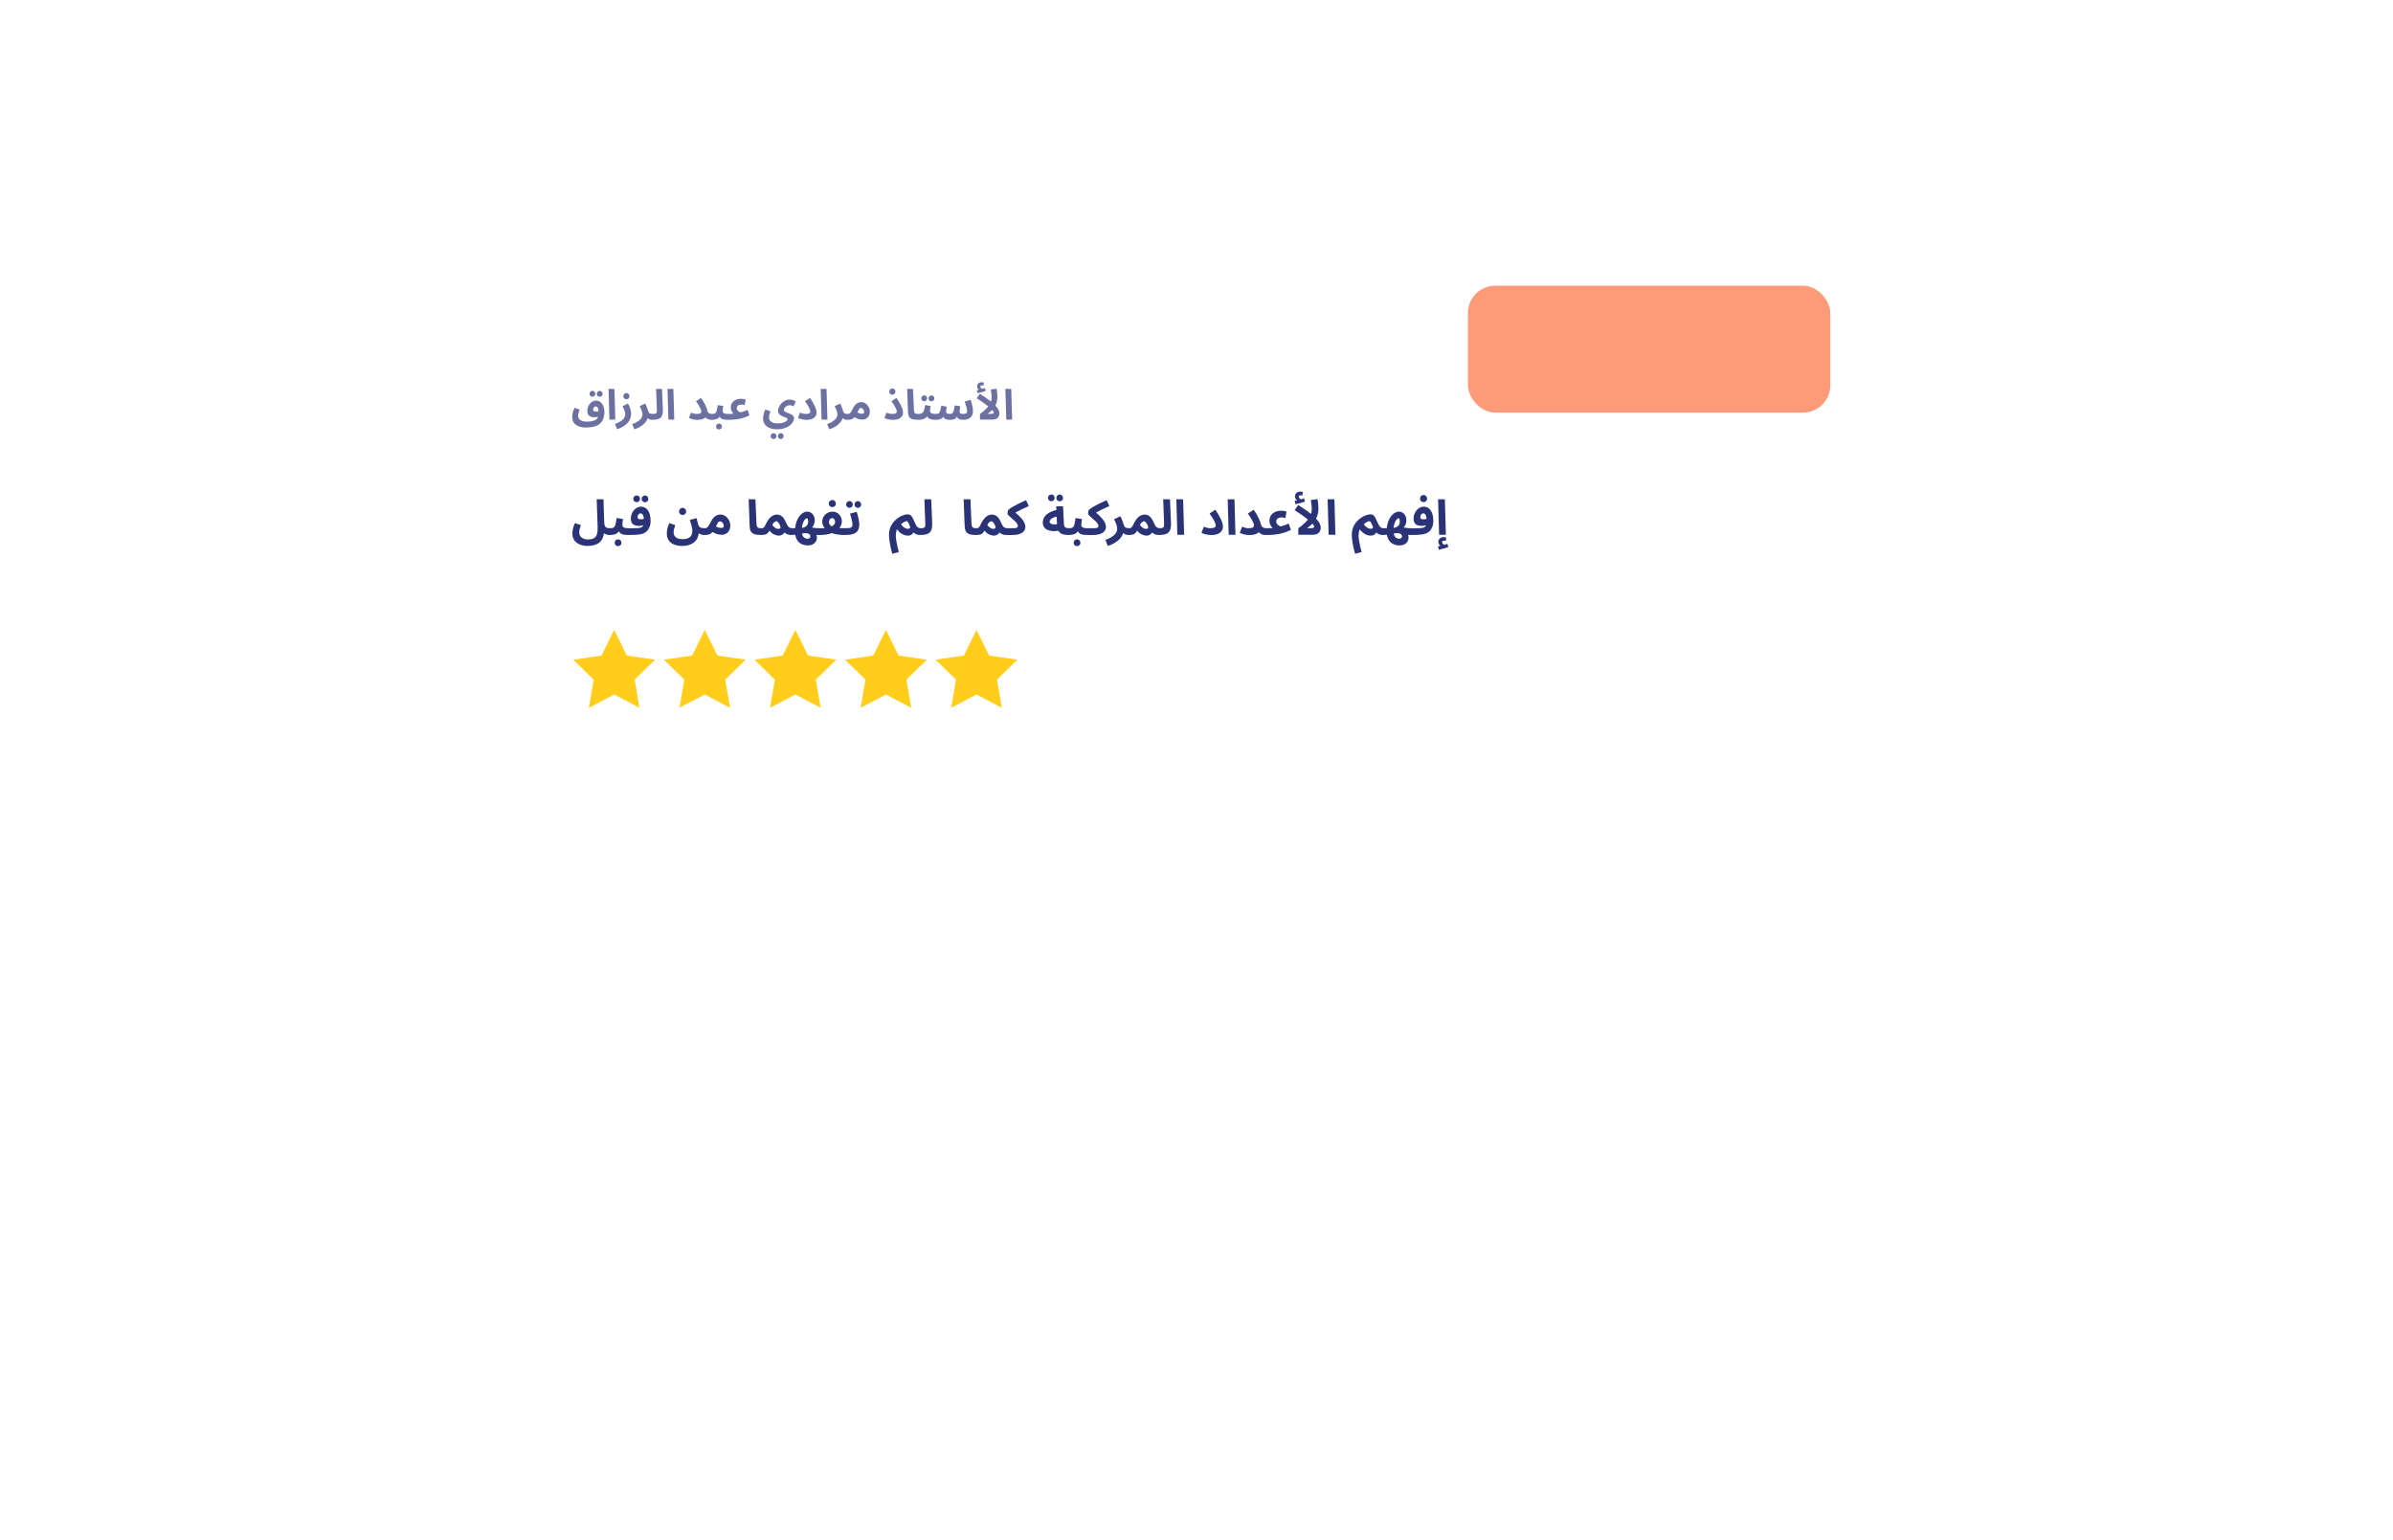 <svg width="741" height="477" viewBox="0 0 741 477" fill="none" xmlns="http://www.w3.org/2000/svg">
<g filter="url(#filter0_d_154_2934)">
<path d="M594.805 221.518C594.805 232.092 586.233 240.664 575.66 240.664H165.146C154.572 240.664 146 232.092 146 221.518V91.507C146 80.933 154.572 72.362 165.146 72.362H548.945C553.641 72.362 558.174 70.635 561.68 67.511L569.149 60.858C579.081 52.009 594.805 59.059 594.805 72.362V72.362V221.518Z" fill="white"/>
</g>
<rect x="454.553" y="88.49" width="112.201" height="39.27" rx="8.415" fill="#FD9B79"/>
<path d="M181.392 132.387C180.621 132.387 179.915 132.275 179.273 132.049C178.641 131.824 178.134 131.469 177.752 130.983C177.38 130.498 177.193 129.861 177.193 129.072C177.193 128.778 177.232 128.414 177.31 127.98C177.388 127.547 177.592 126.975 177.921 126.264L179.507 126.875C179.317 127.343 179.187 127.707 179.117 127.967C179.048 128.227 179.013 128.492 179.013 128.76C179.013 129.341 179.252 129.787 179.728 130.099C180.214 130.411 180.872 130.567 181.704 130.567C182.779 130.567 183.581 130.442 184.109 130.19C184.647 129.948 184.985 129.631 185.123 129.241C185.149 129.181 185.171 129.12 185.188 129.059C184.824 129.163 184.46 129.215 184.096 129.215C183.412 129.215 182.87 129.072 182.471 128.786C182.073 128.492 181.873 127.963 181.873 127.2C181.873 126.836 181.938 126.472 182.068 126.108C182.198 125.736 182.38 125.393 182.614 125.081C182.848 124.769 183.13 124.522 183.459 124.34C183.789 124.15 184.153 124.054 184.551 124.054C185.106 124.054 185.578 124.219 185.968 124.548C186.358 124.869 186.653 125.298 186.852 125.835C187.06 126.364 187.164 126.94 187.164 127.564C187.164 128.145 187.104 128.656 186.982 129.098C186.87 129.532 186.722 129.917 186.54 130.255C186.116 131.018 185.466 131.564 184.59 131.893C183.724 132.223 182.658 132.387 181.392 132.387ZM183.654 126.849C183.654 127.248 183.945 127.447 184.525 127.447C184.647 127.447 184.777 127.439 184.915 127.421C185.054 127.404 185.193 127.374 185.331 127.33C185.305 126.862 185.219 126.498 185.071 126.238C184.924 125.978 184.725 125.848 184.473 125.848C184.239 125.848 184.044 125.961 183.888 126.186C183.732 126.403 183.654 126.624 183.654 126.849ZM183.459 122.858C183.208 122.858 182.991 122.772 182.809 122.598C182.636 122.416 182.549 122.204 182.549 121.961C182.549 121.71 182.636 121.493 182.809 121.311C182.991 121.129 183.208 121.038 183.459 121.038C183.702 121.038 183.91 121.129 184.083 121.311C184.257 121.493 184.343 121.71 184.343 121.961C184.343 122.204 184.257 122.416 184.083 122.598C183.91 122.772 183.702 122.858 183.459 122.858ZM185.708 122.871C185.457 122.871 185.24 122.785 185.058 122.611C184.885 122.438 184.798 122.226 184.798 121.974C184.798 121.723 184.885 121.506 185.058 121.324C185.24 121.142 185.457 121.051 185.708 121.051C185.951 121.051 186.159 121.142 186.332 121.324C186.506 121.506 186.592 121.723 186.592 121.974C186.592 122.226 186.506 122.438 186.332 122.611C186.159 122.785 185.951 122.871 185.708 122.871ZM188.712 129.943L188.439 120.427H190.259L190.532 129.943H188.712ZM191.104 132.933L190.441 131.269C191.551 130.879 192.357 130.433 192.859 129.93C193.362 129.419 193.613 128.877 193.613 128.305C193.613 127.941 193.535 127.551 193.379 127.135C193.223 126.719 193.02 126.269 192.768 125.783L194.471 124.964C194.775 125.545 195.009 126.1 195.173 126.628C195.347 127.157 195.433 127.651 195.433 128.11C195.433 129.176 195.087 130.117 194.393 130.931C193.7 131.746 192.604 132.413 191.104 132.933ZM193.977 123.638C193.709 123.638 193.479 123.547 193.288 123.365C193.106 123.183 193.015 122.958 193.015 122.689C193.015 122.421 193.106 122.191 193.288 122C193.479 121.81 193.709 121.714 193.977 121.714C194.237 121.714 194.458 121.81 194.64 122C194.831 122.191 194.926 122.421 194.926 122.689C194.926 122.958 194.831 123.183 194.64 123.365C194.458 123.547 194.237 123.638 193.977 123.638ZM196.424 132.946L195.761 131.334C196.376 131.118 196.922 130.862 197.399 130.567C197.875 130.281 198.248 129.952 198.517 129.579C198.794 129.198 198.933 128.773 198.933 128.305C198.933 127.941 198.85 127.543 198.686 127.109C198.521 126.676 198.322 126.234 198.088 125.783L199.791 124.964C199.938 125.233 200.072 125.523 200.194 125.835C200.315 126.139 200.415 126.412 200.493 126.654C200.571 126.897 200.623 127.062 200.649 127.148C200.77 127.564 200.935 127.842 201.143 127.98C201.359 128.119 201.706 128.188 202.183 128.188C202.503 128.188 202.737 128.275 202.885 128.448C203.032 128.613 203.106 128.821 203.106 129.072C203.106 129.341 203.015 129.566 202.833 129.748C202.651 129.922 202.391 130.008 202.053 130.008C201.394 130.008 200.891 129.831 200.545 129.475C200.397 130.013 200.116 130.507 199.7 130.957C199.292 131.417 198.803 131.815 198.231 132.153C197.659 132.491 197.056 132.756 196.424 132.946ZM202.068 130.008L202.198 128.188C202.597 128.188 202.883 128.149 203.056 128.071C203.23 127.985 203.334 127.829 203.368 127.603C203.403 127.369 203.412 127.031 203.394 126.589L203.16 120.427H204.993L205.253 126.719C205.271 127.222 205.249 127.677 205.188 128.084C205.136 128.483 205.002 128.825 204.785 129.111C204.577 129.397 204.252 129.618 203.81 129.774C203.377 129.93 202.796 130.008 202.068 130.008ZM206.968 129.943L206.695 120.427H208.515L208.788 129.943H206.968ZM215.731 128.188C216.312 128.188 216.698 128.115 216.888 127.967C217.079 127.811 217.174 127.638 217.174 127.447C217.174 127.239 217.114 126.997 216.992 126.719C216.88 126.442 216.737 126.152 216.563 125.848C216.39 125.545 216.208 125.255 216.017 124.977C215.827 124.7 215.662 124.457 215.523 124.249L217.07 123.222C217.634 123.976 218.076 124.709 218.396 125.419C218.726 126.121 218.942 126.693 219.046 127.135C219.142 127.551 219.324 127.833 219.592 127.98C219.861 128.119 220.143 128.188 220.437 128.188C220.767 128.188 221.001 128.275 221.139 128.448C221.287 128.613 221.36 128.821 221.36 129.072C221.36 129.341 221.269 129.566 221.087 129.748C220.914 129.922 220.654 130.008 220.307 130.008C219.493 130.008 218.886 129.757 218.487 129.254C218.253 129.48 217.924 129.666 217.499 129.813C217.075 129.952 216.572 130.021 215.991 130.021C215.593 130.021 215.146 129.974 214.652 129.878C214.158 129.783 213.725 129.631 213.352 129.423L213.989 127.772C214.31 127.92 214.618 128.028 214.912 128.097C215.216 128.158 215.489 128.188 215.731 128.188ZM220.324 130.008L220.454 128.188C220.784 128.188 221.044 128.158 221.234 128.097C221.434 128.037 221.59 127.915 221.702 127.733C221.824 127.543 221.923 127.265 222.001 126.901C222.088 126.537 222.175 126.052 222.261 125.445L223.964 125.731C223.93 125.931 223.891 126.169 223.847 126.446C223.804 126.724 223.782 126.979 223.782 127.213C223.782 127.421 223.826 127.599 223.912 127.746C224.008 127.894 224.172 128.006 224.406 128.084C224.649 128.154 224.996 128.188 225.446 128.188C225.776 128.188 226.01 128.275 226.148 128.448C226.287 128.613 226.356 128.821 226.356 129.072C226.356 129.341 226.265 129.566 226.083 129.748C225.91 129.922 225.654 130.008 225.316 130.008C224.623 130.008 224.081 129.935 223.691 129.787C223.31 129.64 223.037 129.376 222.872 128.994C222.552 129.445 222.17 129.727 221.728 129.839C221.295 129.952 220.827 130.008 220.324 130.008ZM222.638 132.998C222.387 132.998 222.17 132.912 221.988 132.738C221.815 132.565 221.728 132.353 221.728 132.101C221.728 131.85 221.815 131.629 221.988 131.438C222.17 131.256 222.387 131.165 222.638 131.165C222.881 131.165 223.093 131.256 223.275 131.438C223.457 131.629 223.548 131.85 223.548 132.101C223.548 132.353 223.457 132.565 223.275 132.738C223.093 132.912 222.881 132.998 222.638 132.998ZM225.313 130.008L225.443 128.188C225.851 128.188 226.163 128.184 226.379 128.175C226.605 128.167 226.774 128.158 226.886 128.149C226.999 128.132 227.094 128.119 227.172 128.11C227.077 128.024 226.96 127.898 226.821 127.733C226.691 127.569 226.57 127.356 226.457 127.096C226.353 126.836 226.301 126.524 226.301 126.16C226.301 125.632 226.436 125.168 226.704 124.769C226.982 124.371 227.354 124.059 227.822 123.833C228.29 123.608 228.815 123.495 229.395 123.495C229.915 123.495 230.414 123.565 230.89 123.703L230.604 125.432C230.431 125.389 230.245 125.354 230.045 125.328C229.855 125.302 229.69 125.289 229.551 125.289C229.118 125.289 228.771 125.389 228.511 125.588C228.26 125.788 228.134 126.052 228.134 126.381C228.134 126.633 228.204 126.854 228.342 127.044C228.49 127.226 228.654 127.374 228.836 127.486C229.018 127.599 229.166 127.673 229.278 127.707C229.564 127.621 229.807 127.551 230.006 127.499C230.206 127.439 230.414 127.369 230.63 127.291C230.847 127.205 231.133 127.083 231.488 126.927L232.073 128.643C231.345 128.999 230.635 129.276 229.941 129.475C229.248 129.675 228.529 129.813 227.783 129.891C227.038 129.969 226.215 130.008 225.313 130.008ZM236.303 129.579C236.303 129.285 236.342 128.908 236.42 128.448C236.507 127.989 236.693 127.443 236.979 126.81L238.578 127.369C238.431 127.777 238.318 128.128 238.24 128.422C238.162 128.708 238.123 128.99 238.123 129.267C238.123 129.796 238.348 130.238 238.799 130.593C239.258 130.949 239.926 131.126 240.801 131.126C241.468 131.126 242.032 131.048 242.491 130.892C242.959 130.736 243.314 130.55 243.557 130.333C243.8 130.125 243.921 129.935 243.921 129.761C243.921 129.64 243.817 129.532 243.609 129.436C243.41 129.341 243.158 129.241 242.855 129.137C242.56 129.033 242.266 128.903 241.971 128.747C241.676 128.591 241.425 128.392 241.217 128.149C241.018 127.898 240.918 127.577 240.918 127.187C240.918 126.858 241.005 126.498 241.178 126.108C241.351 125.71 241.598 125.333 241.919 124.977C242.24 124.613 242.621 124.319 243.063 124.093C243.514 123.859 244.008 123.742 244.545 123.742C244.926 123.742 245.273 123.803 245.585 123.924C245.897 124.046 246.166 124.184 246.391 124.34L245.715 125.861C245.325 125.61 244.931 125.484 244.532 125.484C244.211 125.484 243.912 125.567 243.635 125.731C243.358 125.887 243.132 126.082 242.959 126.316C242.794 126.55 242.712 126.771 242.712 126.979C242.712 127.135 242.786 127.274 242.933 127.395C243.089 127.508 243.288 127.616 243.531 127.72C243.774 127.816 244.029 127.915 244.298 128.019C244.567 128.123 244.822 128.24 245.065 128.37C245.308 128.5 245.503 128.656 245.65 128.838C245.806 129.02 245.884 129.241 245.884 129.501C245.884 129.883 245.767 130.273 245.533 130.671C245.308 131.07 244.97 131.443 244.519 131.789C244.068 132.136 243.514 132.413 242.855 132.621C242.205 132.838 241.451 132.946 240.593 132.946C239.761 132.946 239.02 132.821 238.37 132.569C237.729 132.318 237.222 131.941 236.849 131.438C236.485 130.944 236.303 130.325 236.303 129.579ZM241.776 135.962C241.525 135.962 241.308 135.876 241.126 135.702C240.953 135.529 240.866 135.317 240.866 135.065C240.866 134.814 240.953 134.597 241.126 134.415C241.308 134.233 241.525 134.142 241.776 134.142C242.019 134.142 242.227 134.233 242.4 134.415C242.573 134.597 242.66 134.814 242.66 135.065C242.66 135.317 242.573 135.529 242.4 135.702C242.227 135.876 242.019 135.962 241.776 135.962ZM239.527 135.962C239.276 135.962 239.059 135.876 238.877 135.702C238.704 135.529 238.617 135.317 238.617 135.065C238.617 134.814 238.704 134.597 238.877 134.415C239.059 134.233 239.276 134.142 239.527 134.142C239.77 134.142 239.978 134.233 240.151 134.415C240.324 134.597 240.411 134.814 240.411 135.065C240.411 135.317 240.324 135.529 240.151 135.702C239.978 135.876 239.77 135.962 239.527 135.962ZM247.097 129.423L247.734 127.772C248.349 128.05 248.951 128.188 249.541 128.188C250.459 128.188 250.919 127.941 250.919 127.447C250.919 127.3 250.871 127.096 250.776 126.836C250.689 126.576 250.529 126.238 250.295 125.822C250.061 125.398 249.718 124.873 249.268 124.249L250.815 123.222C251.43 124.115 251.924 124.96 252.297 125.757C252.669 126.555 252.856 127.226 252.856 127.772C252.856 128.44 252.587 128.981 252.05 129.397C251.521 129.813 250.75 130.021 249.736 130.021C249.484 130.021 249.198 130 248.878 129.956C248.566 129.913 248.254 129.848 247.942 129.761C247.63 129.675 247.348 129.562 247.097 129.423ZM254.397 129.943L254.124 120.427H255.944L256.217 129.943H254.397ZM256.79 132.946L256.127 131.334C256.742 131.118 257.288 130.862 257.765 130.567C258.242 130.281 258.614 129.952 258.883 129.579C259.16 129.198 259.299 128.773 259.299 128.305C259.299 127.941 259.217 127.543 259.052 127.109C258.887 126.676 258.688 126.234 258.454 125.783L260.157 124.964C260.304 125.233 260.439 125.523 260.56 125.835C260.681 126.139 260.781 126.412 260.859 126.654C260.937 126.897 260.989 127.062 261.015 127.148C261.136 127.564 261.301 127.842 261.509 127.98C261.726 128.119 262.072 128.188 262.549 128.188C262.87 128.188 263.104 128.275 263.251 128.448C263.398 128.613 263.472 128.821 263.472 129.072C263.472 129.341 263.381 129.566 263.199 129.748C263.017 129.922 262.757 130.008 262.419 130.008C261.76 130.008 261.258 129.831 260.911 129.475C260.764 130.013 260.482 130.507 260.066 130.957C259.659 131.417 259.169 131.815 258.597 132.153C258.025 132.491 257.423 132.756 256.79 132.946ZM262.435 130.008L262.565 128.188C262.755 128.188 262.924 128.141 263.072 128.045C263.219 127.941 263.371 127.772 263.527 127.538C263.683 127.304 263.865 126.979 264.073 126.563C264.463 125.783 264.874 125.25 265.308 124.964C265.75 124.67 266.2 124.522 266.66 124.522C267.171 124.522 267.63 124.665 268.038 124.951C268.445 125.237 268.766 125.61 269 126.069C269.234 126.52 269.351 127.001 269.351 127.512C269.351 127.972 269.251 128.388 269.052 128.76C268.861 129.124 268.592 129.415 268.246 129.631C267.908 129.839 267.518 129.943 267.076 129.943C266.746 129.943 266.369 129.896 265.945 129.8C265.52 129.705 265.074 129.506 264.606 129.202C264.337 129.506 264.038 129.718 263.709 129.839C263.379 129.952 262.955 130.008 262.435 130.008ZM266.608 126.342C266.356 126.342 266.157 126.468 266.01 126.719C265.862 126.971 265.689 127.304 265.49 127.72C265.758 127.859 266.005 127.963 266.231 128.032C266.465 128.093 266.664 128.123 266.829 128.123C267.089 128.123 267.279 128.084 267.401 128.006C267.522 127.928 267.583 127.79 267.583 127.59C267.583 127.408 267.539 127.222 267.453 127.031C267.366 126.841 267.249 126.68 267.102 126.55C266.954 126.412 266.79 126.342 266.608 126.342ZM273.871 129.423L274.508 127.772C275.123 128.05 275.726 128.188 276.315 128.188C277.234 128.188 277.693 127.941 277.693 127.447C277.693 127.3 277.645 127.096 277.55 126.836C277.463 126.576 277.303 126.238 277.069 125.822C276.835 125.398 276.493 124.873 276.042 124.249L277.589 123.222C278.204 124.115 278.698 124.96 279.071 125.757C279.444 126.555 279.63 127.226 279.63 127.772C279.63 128.44 279.361 128.981 278.824 129.397C278.295 129.813 277.524 130.021 276.51 130.021C276.259 130.021 275.973 130 275.652 129.956C275.34 129.913 275.028 129.848 274.716 129.761C274.404 129.675 274.122 129.562 273.871 129.423ZM276.328 122.234C276.059 122.234 275.83 122.143 275.639 121.961C275.457 121.779 275.366 121.554 275.366 121.285C275.366 121.017 275.457 120.787 275.639 120.596C275.83 120.406 276.059 120.31 276.328 120.31C276.588 120.31 276.809 120.406 276.991 120.596C277.182 120.787 277.277 121.017 277.277 121.285C277.277 121.554 277.182 121.779 276.991 121.961C276.809 122.143 276.588 122.234 276.328 122.234ZM284.253 130.008C283.447 130.008 282.823 129.926 282.381 129.761C281.948 129.597 281.64 129.341 281.458 128.994C281.285 128.639 281.189 128.193 281.172 127.655L280.899 120.427H282.719L282.992 126.784C283.009 127.183 283.053 127.482 283.122 127.681C283.191 127.881 283.321 128.015 283.512 128.084C283.703 128.154 283.993 128.188 284.383 128.188C284.704 128.188 284.938 128.275 285.085 128.448C285.232 128.613 285.306 128.821 285.306 129.072C285.306 129.341 285.215 129.566 285.033 129.748C284.851 129.922 284.591 130.008 284.253 130.008ZM284.271 130.008L284.401 128.188C284.713 128.188 284.981 128.158 285.207 128.097C285.432 128.037 285.623 127.915 285.779 127.733C285.935 127.543 286.065 127.265 286.169 126.901C286.281 126.537 286.381 126.052 286.468 125.445L288.171 125.731C288.136 125.931 288.097 126.169 288.054 126.446C288.01 126.724 287.989 126.979 287.989 127.213C287.989 127.525 288.119 127.768 288.379 127.941C288.639 128.106 289.085 128.188 289.718 128.188C290.038 128.188 290.268 128.275 290.407 128.448C290.554 128.613 290.628 128.821 290.628 129.072C290.628 129.341 290.537 129.566 290.355 129.748C290.181 129.922 289.926 130.008 289.588 130.008C288.981 130.008 288.461 129.93 288.028 129.774C287.603 129.618 287.291 129.341 287.092 128.942C286.858 129.254 286.58 129.488 286.26 129.644C285.948 129.792 285.618 129.891 285.272 129.943C284.934 129.987 284.6 130.008 284.271 130.008ZM286.195 124.262C285.943 124.262 285.727 124.176 285.545 124.002C285.371 123.82 285.285 123.608 285.285 123.365C285.285 123.114 285.371 122.897 285.545 122.715C285.727 122.533 285.943 122.442 286.195 122.442C286.437 122.442 286.645 122.533 286.819 122.715C286.992 122.897 287.079 123.114 287.079 123.365C287.079 123.608 286.992 123.82 286.819 124.002C286.645 124.176 286.437 124.262 286.195 124.262ZM288.444 124.275C288.192 124.275 287.976 124.189 287.794 124.015C287.62 123.842 287.534 123.63 287.534 123.378C287.534 123.127 287.62 122.91 287.794 122.728C287.976 122.546 288.192 122.455 288.444 122.455C288.686 122.455 288.894 122.546 289.068 122.728C289.241 122.91 289.328 123.127 289.328 123.378C289.328 123.63 289.241 123.842 289.068 124.015C288.894 124.189 288.686 124.275 288.444 124.275ZM289.59 130.008L289.72 128.188C290.006 128.188 290.24 128.167 290.422 128.123C290.604 128.071 290.751 127.963 290.864 127.798C290.985 127.625 291.089 127.369 291.176 127.031C291.271 126.685 291.375 126.217 291.488 125.627L293.178 125.939C293.143 126.13 293.096 126.368 293.035 126.654C292.983 126.94 292.957 127.187 292.957 127.395C292.957 127.638 293.035 127.833 293.191 127.98C293.347 128.119 293.642 128.188 294.075 128.188C294.292 128.188 294.478 128.167 294.634 128.123C294.799 128.071 294.937 127.963 295.05 127.798C295.171 127.625 295.275 127.361 295.362 127.005C295.457 126.641 295.548 126.152 295.635 125.536L297.351 125.809C297.299 126.113 297.247 126.433 297.195 126.771C297.143 127.109 297.117 127.365 297.117 127.538C297.117 127.703 297.195 127.855 297.351 127.993C297.516 128.123 297.845 128.188 298.339 128.188C298.686 128.188 298.959 128.119 299.158 127.98C299.366 127.842 299.47 127.599 299.47 127.252C299.47 126.932 299.396 126.511 299.249 125.991C299.102 125.471 298.928 124.925 298.729 124.353L300.562 123.807C300.701 124.18 300.822 124.579 300.926 125.003C301.039 125.419 301.125 125.827 301.186 126.225C301.255 126.624 301.29 126.966 301.29 127.252C301.29 128.145 301.026 128.83 300.497 129.306C299.977 129.774 299.297 130.008 298.456 130.008C297.849 130.008 297.377 129.939 297.039 129.8C296.701 129.653 296.458 129.393 296.311 129.02C296.138 129.324 295.947 129.545 295.739 129.683C295.54 129.822 295.301 129.909 295.024 129.943C294.747 129.987 294.417 130.008 294.036 130.008C293.802 130.008 293.568 129.987 293.334 129.943C293.1 129.909 292.875 129.831 292.658 129.709C292.45 129.579 292.268 129.376 292.112 129.098C291.817 129.497 291.458 129.748 291.033 129.852C290.608 129.956 290.127 130.008 289.59 130.008ZM307.064 122.975C307.064 122.542 307.03 122.117 306.96 121.701C306.9 121.277 306.843 120.921 306.791 120.635L308.611 120.375C308.637 120.549 308.668 120.778 308.702 121.064C308.746 121.35 308.78 121.654 308.806 121.974C308.832 122.286 308.845 122.585 308.845 122.871C308.845 123.903 308.633 124.813 308.208 125.601C308.711 126.13 309.045 126.594 309.209 126.992C309.383 127.391 309.469 127.738 309.469 128.032C309.469 128.37 309.396 128.687 309.248 128.981C309.11 129.267 308.88 129.501 308.559 129.683C308.239 129.857 307.81 129.943 307.272 129.943H303.45V128.201C304.594 127.378 305.452 126.598 306.024 125.861C305.556 125.48 305.019 125.073 304.412 124.639C303.806 124.206 303.156 123.773 302.462 123.339L303.411 121.948C304.139 122.399 304.785 122.824 305.348 123.222C305.92 123.621 306.419 123.998 306.843 124.353C306.991 123.92 307.064 123.461 307.064 122.975ZM305.79 128.188H306.635C307.077 128.188 307.368 128.149 307.506 128.071C307.645 127.993 307.714 127.889 307.714 127.759C307.714 127.586 307.55 127.322 307.22 126.966C306.83 127.382 306.354 127.79 305.79 128.188ZM302.683 121.753L302.462 120.843C302.74 120.791 302.961 120.748 303.125 120.713C302.969 120.601 302.835 120.453 302.722 120.271C302.61 120.089 302.553 119.89 302.553 119.673C302.553 119.361 302.623 119.11 302.761 118.919C302.9 118.729 303.078 118.59 303.294 118.503C303.511 118.417 303.736 118.373 303.97 118.373C304.222 118.373 304.451 118.408 304.659 118.477L304.555 119.413C304.469 119.396 304.382 119.379 304.295 119.361C304.209 119.344 304.113 119.335 304.009 119.335C303.888 119.335 303.784 119.374 303.697 119.452C303.611 119.522 303.567 119.608 303.567 119.712C303.567 119.886 303.637 120.037 303.775 120.167C303.923 120.289 304.07 120.375 304.217 120.427C304.495 120.349 304.75 120.263 304.984 120.167L305.244 121.038C304.915 121.16 304.512 121.29 304.035 121.428C303.567 121.558 303.117 121.667 302.683 121.753ZM311.59 129.943L311.317 120.427H313.137L313.41 129.943H311.59Z" fill="#6C71A1"/>
<path d="M177.245 165.184C177.245 164.844 177.29 164.409 177.38 163.879C177.48 163.349 177.695 162.719 178.025 161.989L179.87 162.634C179.7 163.104 179.57 163.509 179.48 163.849C179.39 164.179 179.345 164.504 179.345 164.824C179.345 165.504 179.59 166.044 180.08 166.444C180.57 166.854 181.205 167.059 181.985 167.059C182.835 167.059 183.485 166.919 183.935 166.639C184.395 166.369 184.705 165.939 184.865 165.349C185.025 164.759 185.09 163.984 185.06 163.024L184.76 154.624H186.875L187.1 161.719C187.11 162.229 187.175 162.619 187.295 162.889C187.425 163.149 187.615 163.329 187.865 163.429C188.125 163.529 188.46 163.579 188.87 163.579C189.24 163.579 189.505 163.679 189.665 163.879C189.835 164.069 189.92 164.309 189.92 164.599C189.92 164.909 189.815 165.169 189.605 165.379C189.395 165.579 189.1 165.679 188.72 165.679C188.46 165.679 188.175 165.639 187.865 165.559C187.565 165.469 187.29 165.329 187.04 165.139C186.81 166.569 186.26 167.579 185.39 168.169C184.52 168.769 183.365 169.069 181.925 169.069C181.075 169.069 180.295 168.924 179.585 168.634C178.875 168.354 178.305 167.929 177.875 167.359C177.455 166.789 177.245 166.064 177.245 165.184ZM188.721 165.679L188.871 163.579C189.251 163.579 189.551 163.544 189.771 163.474C190.001 163.404 190.181 163.264 190.311 163.054C190.451 162.834 190.566 162.514 190.656 162.094C190.756 161.674 190.856 161.114 190.956 160.414L192.921 160.744C192.881 160.974 192.836 161.249 192.786 161.569C192.736 161.889 192.711 162.184 192.711 162.454C192.711 162.694 192.761 162.899 192.861 163.069C192.971 163.239 193.161 163.369 193.431 163.459C193.711 163.539 194.111 163.579 194.631 163.579C195.011 163.579 195.281 163.679 195.441 163.879C195.601 164.069 195.681 164.309 195.681 164.599C195.681 164.909 195.576 165.169 195.366 165.379C195.166 165.579 194.871 165.679 194.481 165.679C193.681 165.679 193.056 165.594 192.606 165.424C192.166 165.254 191.851 164.949 191.661 164.509C191.291 165.029 190.851 165.354 190.341 165.484C189.841 165.614 189.301 165.679 188.721 165.679ZM191.391 169.129C191.101 169.129 190.851 169.029 190.641 168.829C190.441 168.629 190.341 168.384 190.341 168.094C190.341 167.804 190.441 167.549 190.641 167.329C190.851 167.119 191.101 167.014 191.391 167.014C191.671 167.014 191.916 167.119 192.126 167.329C192.336 167.549 192.441 167.804 192.441 168.094C192.441 168.384 192.336 168.629 192.126 168.829C191.916 169.029 191.671 169.129 191.391 169.129ZM194.478 165.679L194.628 163.594C195.448 163.594 196.113 163.589 196.623 163.579C197.133 163.569 197.528 163.549 197.808 163.519C198.098 163.479 198.313 163.434 198.453 163.384C198.593 163.324 198.713 163.259 198.813 163.189C198.893 163.129 198.963 163.054 199.023 162.964C199.093 162.874 199.153 162.764 199.203 162.634C198.793 162.784 198.368 162.859 197.928 162.859C197.128 162.859 196.498 162.694 196.038 162.364C195.578 162.024 195.348 161.429 195.348 160.579C195.348 160.139 195.423 159.704 195.573 159.274C195.723 158.834 195.938 158.439 196.218 158.089C196.498 157.729 196.828 157.444 197.208 157.234C197.588 157.014 198.008 156.904 198.468 156.904C199.148 156.904 199.708 157.104 200.148 157.504C200.598 157.894 200.928 158.424 201.138 159.094C201.358 159.754 201.468 160.489 201.468 161.299C201.468 162.009 201.363 162.629 201.153 163.159C200.943 163.679 200.693 164.089 200.403 164.389C200.163 164.639 199.888 164.849 199.578 165.019C199.268 165.189 198.888 165.324 198.438 165.424C197.998 165.514 197.453 165.579 196.803 165.619C196.163 165.659 195.388 165.679 194.478 165.679ZM197.418 160.174C197.418 160.604 197.753 160.819 198.423 160.819C198.743 160.819 199.063 160.769 199.383 160.669C199.333 160.119 199.218 159.699 199.038 159.409C198.858 159.119 198.628 158.974 198.348 158.974C198.108 158.974 197.893 159.089 197.703 159.319C197.513 159.549 197.418 159.834 197.418 160.174ZM197.148 155.524C196.858 155.524 196.608 155.424 196.398 155.224C196.198 155.014 196.098 154.769 196.098 154.489C196.098 154.199 196.198 153.949 196.398 153.739C196.608 153.529 196.858 153.424 197.148 153.424C197.428 153.424 197.668 153.529 197.868 153.739C198.068 153.949 198.168 154.199 198.168 154.489C198.168 154.769 198.068 155.014 197.868 155.224C197.668 155.424 197.428 155.524 197.148 155.524ZM199.743 155.539C199.453 155.539 199.203 155.439 198.993 155.239C198.793 155.039 198.693 154.794 198.693 154.504C198.693 154.214 198.793 153.964 198.993 153.754C199.203 153.544 199.453 153.439 199.743 153.439C200.023 153.439 200.263 153.544 200.463 153.754C200.663 153.964 200.763 154.214 200.763 154.504C200.763 154.794 200.663 155.039 200.463 155.239C200.263 155.439 200.023 155.539 199.743 155.539ZM206.484 165.184C206.484 164.844 206.529 164.409 206.619 163.879C206.719 163.349 206.934 162.719 207.264 161.989L209.109 162.634C208.939 163.104 208.809 163.509 208.719 163.849C208.629 164.179 208.584 164.504 208.584 164.824C208.584 165.504 208.814 166.029 209.274 166.399C209.734 166.779 210.409 166.969 211.299 166.969C212.099 166.969 212.724 166.854 213.174 166.624C213.624 166.394 213.939 166.084 214.119 165.694C214.299 165.314 214.389 164.884 214.389 164.404C214.389 163.994 214.314 163.499 214.164 162.919C214.024 162.339 213.839 161.699 213.609 160.999L215.709 160.459C215.849 161.039 215.959 161.489 216.039 161.809C216.129 162.129 216.199 162.369 216.249 162.529C216.399 162.979 216.634 163.269 216.954 163.399C217.274 163.519 217.729 163.579 218.319 163.579C218.689 163.579 218.954 163.679 219.114 163.879C219.284 164.069 219.369 164.309 219.369 164.599C219.369 164.909 219.264 165.169 219.054 165.379C218.844 165.579 218.549 165.679 218.169 165.679C217.839 165.679 217.514 165.639 217.194 165.559C216.874 165.469 216.599 165.324 216.369 165.124C216.239 166.374 215.719 167.344 214.809 168.034C213.909 168.724 212.719 169.069 211.239 169.069C210.349 169.069 209.544 168.934 208.824 168.664C208.104 168.404 207.534 167.989 207.114 167.419C206.694 166.849 206.484 166.104 206.484 165.184ZM211.374 159.484C211.064 159.484 210.799 159.379 210.579 159.169C210.369 158.959 210.264 158.699 210.264 158.389C210.264 158.079 210.369 157.814 210.579 157.594C210.799 157.374 211.064 157.264 211.374 157.264C211.674 157.264 211.929 157.374 212.139 157.594C212.359 157.814 212.469 158.079 212.469 158.389C212.469 158.699 212.359 158.959 212.139 159.169C211.929 159.379 211.674 159.484 211.374 159.484ZM218.164 165.679L218.314 163.579C218.534 163.579 218.729 163.524 218.899 163.414C219.069 163.294 219.244 163.099 219.424 162.829C219.604 162.559 219.814 162.184 220.054 161.704C220.504 160.804 220.979 160.189 221.479 159.859C221.989 159.519 222.509 159.349 223.039 159.349C223.629 159.349 224.159 159.514 224.629 159.844C225.099 160.174 225.469 160.604 225.739 161.134C226.009 161.654 226.144 162.209 226.144 162.799C226.144 163.329 226.029 163.809 225.799 164.239C225.579 164.659 225.269 164.994 224.869 165.244C224.479 165.484 224.029 165.604 223.519 165.604C223.139 165.604 222.704 165.549 222.214 165.439C221.724 165.329 221.209 165.099 220.669 164.749C220.359 165.099 220.014 165.344 219.634 165.484C219.254 165.614 218.764 165.679 218.164 165.679ZM222.979 161.449C222.689 161.449 222.459 161.594 222.289 161.884C222.119 162.174 221.919 162.559 221.689 163.039C221.999 163.199 222.284 163.319 222.544 163.399C222.814 163.469 223.044 163.504 223.234 163.504C223.534 163.504 223.754 163.459 223.894 163.369C224.034 163.279 224.104 163.119 224.104 162.889C224.104 162.679 224.054 162.464 223.954 162.244C223.854 162.024 223.719 161.839 223.549 161.689C223.379 161.529 223.189 161.449 222.979 161.449ZM235.693 165.679C234.763 165.679 234.043 165.584 233.533 165.394C233.033 165.204 232.678 164.909 232.468 164.509C232.268 164.099 232.158 163.584 232.138 162.964L231.823 154.624H233.923L234.238 161.959C234.258 162.419 234.308 162.764 234.388 162.994C234.468 163.224 234.618 163.379 234.838 163.459C235.058 163.539 235.393 163.579 235.843 163.579C236.213 163.579 236.483 163.679 236.653 163.879C236.823 164.069 236.908 164.309 236.908 164.599C236.908 164.909 236.803 165.169 236.593 165.379C236.383 165.579 236.083 165.679 235.693 165.679ZM235.713 165.679L235.863 163.579C236.103 163.579 236.288 163.529 236.418 163.429C236.558 163.329 236.693 163.159 236.823 162.919C236.953 162.669 237.133 162.324 237.363 161.884C237.863 160.934 238.393 160.274 238.953 159.904C239.523 159.534 240.073 159.349 240.603 159.349C241.153 159.349 241.658 159.534 242.118 159.904C242.588 160.264 243.028 160.934 243.438 161.914C243.728 162.594 244.018 163.044 244.308 163.264C244.598 163.474 244.903 163.579 245.223 163.579C245.603 163.579 245.873 163.679 246.033 163.879C246.193 164.069 246.273 164.309 246.273 164.599C246.273 164.909 246.168 165.169 245.958 165.379C245.748 165.579 245.453 165.679 245.073 165.679C244.633 165.679 244.228 165.614 243.858 165.484C243.488 165.354 243.183 165.164 242.943 164.914C242.773 165.164 242.538 165.389 242.238 165.589C241.948 165.779 241.593 165.874 241.173 165.874C240.923 165.874 240.628 165.824 240.288 165.724C239.958 165.634 239.613 165.479 239.253 165.259C238.903 165.029 238.578 164.719 238.278 164.329C237.988 164.859 237.653 165.219 237.273 165.409C236.893 165.589 236.373 165.679 235.713 165.679ZM239.148 162.559C239.338 162.869 239.613 163.154 239.973 163.414C240.333 163.664 240.708 163.789 241.098 163.789C241.298 163.789 241.463 163.714 241.593 163.564C241.723 163.404 241.728 163.169 241.608 162.859C241.538 162.689 241.438 162.489 241.308 162.259C241.188 162.029 241.048 161.834 240.888 161.674C240.738 161.504 240.573 161.419 240.393 161.419C240.193 161.419 239.988 161.509 239.778 161.689C239.568 161.869 239.358 162.159 239.148 162.559ZM245.073 165.679L245.223 163.579H246.213C246.313 162.559 246.548 161.664 246.918 160.894C247.298 160.124 247.758 159.524 248.298 159.094C248.848 158.654 249.428 158.434 250.038 158.434C250.408 158.434 250.763 158.544 251.103 158.764C251.453 158.974 251.738 159.284 251.958 159.694C252.178 160.104 252.288 160.604 252.288 161.194C252.288 161.504 252.223 161.859 252.093 162.259C251.973 162.649 251.758 163.014 251.448 163.354C251.818 163.434 252.198 163.494 252.588 163.534C252.988 163.564 253.383 163.579 253.773 163.579C254.153 163.579 254.423 163.679 254.583 163.879C254.753 164.069 254.838 164.309 254.838 164.599C254.838 164.909 254.733 165.169 254.523 165.379C254.313 165.579 254.013 165.679 253.623 165.679C253.383 165.679 253.113 165.669 252.813 165.649C252.943 165.999 252.988 166.364 252.948 166.744C252.918 167.124 252.793 167.474 252.573 167.794C252.363 168.124 252.053 168.389 251.643 168.589C251.233 168.799 250.723 168.904 250.113 168.904C249.483 168.904 248.898 168.784 248.358 168.544C247.818 168.314 247.363 167.954 246.993 167.464C246.623 166.974 246.373 166.349 246.243 165.589C245.783 165.649 245.393 165.679 245.073 165.679ZM249.843 160.504C249.663 160.504 249.463 160.629 249.243 160.879C249.033 161.119 248.838 161.464 248.658 161.914C248.488 162.364 248.373 162.889 248.313 163.489C248.933 163.389 249.408 163.179 249.738 162.859C250.078 162.539 250.248 162.094 250.248 161.524C250.248 161.284 250.213 161.054 250.143 160.834C250.083 160.614 249.983 160.504 249.843 160.504ZM250.053 166.834C250.353 166.834 250.573 166.764 250.713 166.624C250.863 166.484 250.938 166.304 250.938 166.084C250.938 165.964 250.898 165.829 250.818 165.679C250.738 165.529 250.588 165.399 250.368 165.289C250.148 165.169 249.833 165.109 249.423 165.109C249.273 165.109 249.108 165.119 248.928 165.139C248.748 165.159 248.558 165.189 248.358 165.229C248.478 165.829 248.698 166.244 249.018 166.474C249.348 166.714 249.693 166.834 250.053 166.834ZM253.643 165.679L253.793 163.594C254.093 163.604 254.373 163.604 254.633 163.594C254.903 163.574 255.153 163.554 255.383 163.534C255.163 163.274 254.978 162.984 254.828 162.664C254.688 162.334 254.618 161.964 254.618 161.554C254.618 160.934 254.773 160.394 255.083 159.934C255.393 159.464 255.783 159.099 256.253 158.839C256.733 158.579 257.223 158.449 257.723 158.449C258.323 158.449 258.843 158.589 259.283 158.869C259.723 159.149 260.063 159.519 260.303 159.979C260.553 160.429 260.678 160.914 260.678 161.434C260.678 161.854 260.608 162.239 260.468 162.589C260.328 162.939 260.143 163.249 259.913 163.519C260.213 163.539 260.513 163.554 260.813 163.564C261.123 163.574 261.423 163.579 261.713 163.579C262.093 163.579 262.363 163.679 262.523 163.879C262.693 164.069 262.778 164.309 262.778 164.599C262.778 164.909 262.673 165.169 262.463 165.379C262.253 165.579 261.953 165.679 261.563 165.679C260.823 165.679 260.103 165.629 259.403 165.529C258.703 165.429 258.093 165.284 257.573 165.094C257.203 165.254 256.673 165.394 255.983 165.514C255.293 165.634 254.513 165.689 253.643 165.679ZM256.688 161.704C256.688 161.954 256.758 162.189 256.898 162.409C257.038 162.629 257.233 162.834 257.483 163.024C257.843 162.864 258.118 162.664 258.308 162.424C258.508 162.184 258.608 161.924 258.608 161.644C258.608 161.374 258.523 161.109 258.353 160.849C258.193 160.589 257.968 160.459 257.678 160.459C257.398 160.459 257.163 160.579 256.973 160.819C256.783 161.059 256.688 161.354 256.688 161.704ZM257.738 157.054C257.428 157.054 257.163 156.949 256.943 156.739C256.733 156.529 256.628 156.269 256.628 155.959C256.628 155.649 256.733 155.384 256.943 155.164C257.163 154.944 257.428 154.834 257.738 154.834C258.038 154.834 258.293 154.944 258.503 155.164C258.723 155.384 258.833 155.649 258.833 155.959C258.833 156.269 258.723 156.529 258.503 156.739C258.293 156.949 258.038 157.054 257.738 157.054ZM261.582 165.679L261.732 163.579C262.332 163.579 262.792 163.549 263.112 163.489C263.432 163.429 263.652 163.319 263.772 163.159C263.902 162.989 263.967 162.749 263.967 162.439C263.967 162.159 263.927 161.824 263.847 161.434C263.777 161.044 263.682 160.644 263.562 160.234C263.442 159.814 263.322 159.424 263.202 159.064L265.272 158.494C265.392 158.834 265.512 159.229 265.632 159.679C265.762 160.129 265.867 160.594 265.947 161.074C266.027 161.554 266.067 162.009 266.067 162.439C266.067 163.119 265.957 163.674 265.737 164.104C265.517 164.524 265.207 164.849 264.807 165.079C264.417 165.309 263.947 165.469 263.397 165.559C262.847 165.639 262.242 165.679 261.582 165.679ZM263.052 157.264C262.762 157.264 262.512 157.164 262.302 156.964C262.102 156.754 262.002 156.509 262.002 156.229C262.002 155.939 262.102 155.689 262.302 155.479C262.512 155.269 262.762 155.164 263.052 155.164C263.332 155.164 263.572 155.269 263.772 155.479C263.972 155.689 264.072 155.939 264.072 156.229C264.072 156.509 263.972 156.754 263.772 156.964C263.572 157.164 263.332 157.264 263.052 157.264ZM265.647 157.279C265.357 157.279 265.107 157.179 264.897 156.979C264.697 156.779 264.597 156.534 264.597 156.244C264.597 155.954 264.697 155.704 264.897 155.494C265.107 155.284 265.357 155.179 265.647 155.179C265.927 155.179 266.167 155.284 266.367 155.494C266.567 155.704 266.667 155.954 266.667 156.244C266.667 156.534 266.567 156.779 266.367 156.979C266.167 157.179 265.927 157.279 265.647 157.279ZM276.289 171.499C275.949 170.269 275.694 169.144 275.524 168.124C275.364 167.104 275.284 166.289 275.284 165.679C275.284 164.789 275.424 163.999 275.704 163.309C275.994 162.609 276.364 162.009 276.814 161.509C277.274 160.999 277.764 160.579 278.284 160.249C278.814 159.919 279.324 159.674 279.814 159.514C280.314 159.354 280.739 159.274 281.089 159.274C281.449 159.274 281.744 159.369 281.974 159.559C282.214 159.749 282.424 160.024 282.604 160.384C282.794 160.734 282.994 161.159 283.204 161.659C283.434 162.209 283.644 162.619 283.834 162.889C284.024 163.159 284.219 163.344 284.419 163.444C284.619 163.534 284.844 163.579 285.094 163.579C285.474 163.579 285.749 163.679 285.919 163.879C286.089 164.069 286.174 164.309 286.174 164.599C286.174 164.909 286.069 165.169 285.859 165.379C285.649 165.579 285.344 165.679 284.944 165.679C284.504 165.679 284.114 165.614 283.774 165.484C283.434 165.344 283.129 165.149 282.859 164.899C282.699 165.189 282.484 165.424 282.214 165.604C281.954 165.784 281.609 165.874 281.179 165.874C279.899 165.874 278.754 165.219 277.744 163.909C277.624 164.199 277.534 164.509 277.474 164.839C277.414 165.159 277.384 165.474 277.384 165.784C277.384 166.204 277.429 166.719 277.519 167.329C277.619 167.939 277.739 168.564 277.879 169.204C278.029 169.844 278.179 170.424 278.329 170.944L276.289 171.499ZM281.149 163.759C281.429 163.759 281.629 163.699 281.749 163.579C281.869 163.449 281.884 163.269 281.794 163.039C281.584 162.509 281.399 162.104 281.239 161.824C281.079 161.544 280.904 161.404 280.714 161.404C280.554 161.404 280.354 161.464 280.114 161.584C279.884 161.694 279.664 161.824 279.454 161.974C279.244 162.124 279.099 162.254 279.019 162.364C279.289 162.784 279.614 163.124 279.994 163.384C280.384 163.634 280.769 163.759 281.149 163.759ZM284.976 165.679L285.126 163.579C285.586 163.579 285.916 163.534 286.116 163.444C286.316 163.344 286.436 163.164 286.476 162.904C286.516 162.634 286.526 162.244 286.506 161.734L286.236 154.624H288.351L288.651 161.884C288.671 162.464 288.646 162.989 288.576 163.459C288.516 163.919 288.361 164.314 288.111 164.644C287.871 164.974 287.496 165.229 286.986 165.409C286.486 165.589 285.816 165.679 284.976 165.679ZM302.27 165.679C301.34 165.679 300.62 165.584 300.11 165.394C299.61 165.204 299.255 164.909 299.045 164.509C298.845 164.099 298.735 163.584 298.715 162.964L298.4 154.624H300.5L300.815 161.959C300.835 162.419 300.885 162.764 300.965 162.994C301.045 163.224 301.195 163.379 301.415 163.459C301.635 163.539 301.97 163.579 302.42 163.579C302.79 163.579 303.06 163.679 303.23 163.879C303.4 164.069 303.485 164.309 303.485 164.599C303.485 164.909 303.38 165.169 303.17 165.379C302.96 165.579 302.66 165.679 302.27 165.679ZM302.29 165.679L302.44 163.579C302.68 163.579 302.865 163.529 302.995 163.429C303.135 163.329 303.27 163.159 303.4 162.919C303.53 162.669 303.71 162.324 303.94 161.884C304.44 160.934 304.97 160.274 305.53 159.904C306.1 159.534 306.65 159.349 307.18 159.349C307.73 159.349 308.235 159.534 308.695 159.904C309.165 160.264 309.605 160.934 310.015 161.914C310.305 162.594 310.595 163.044 310.885 163.264C311.175 163.474 311.48 163.579 311.8 163.579C312.18 163.579 312.45 163.679 312.61 163.879C312.77 164.069 312.85 164.309 312.85 164.599C312.85 164.909 312.745 165.169 312.535 165.379C312.325 165.579 312.03 165.679 311.65 165.679C311.21 165.679 310.805 165.614 310.435 165.484C310.065 165.354 309.76 165.164 309.52 164.914C309.35 165.164 309.115 165.389 308.815 165.589C308.525 165.779 308.17 165.874 307.75 165.874C307.5 165.874 307.205 165.824 306.865 165.724C306.535 165.634 306.19 165.479 305.83 165.259C305.48 165.029 305.155 164.719 304.855 164.329C304.565 164.859 304.23 165.219 303.85 165.409C303.47 165.589 302.95 165.679 302.29 165.679ZM305.725 162.559C305.915 162.869 306.19 163.154 306.55 163.414C306.91 163.664 307.285 163.789 307.675 163.789C307.875 163.789 308.04 163.714 308.17 163.564C308.3 163.404 308.305 163.169 308.185 162.859C308.115 162.689 308.015 162.489 307.885 162.259C307.765 162.029 307.625 161.834 307.465 161.674C307.315 161.504 307.15 161.419 306.97 161.419C306.77 161.419 306.565 161.509 306.355 161.689C306.145 161.869 305.935 162.159 305.725 162.559ZM311.65 165.679L311.8 163.579H313.945C314.785 163.579 315.205 163.344 315.205 162.874C315.205 162.754 315.14 162.564 315.01 162.304C314.89 162.034 314.625 161.709 314.215 161.329C313.995 161.129 313.755 160.919 313.495 160.699C313.245 160.469 313.005 160.254 312.775 160.054C312.545 159.844 312.355 159.659 312.205 159.499C312.055 159.339 311.98 159.224 311.98 159.154C311.98 158.934 312 158.684 312.04 158.404C312.09 158.124 312.175 157.934 312.295 157.834C312.525 157.624 312.895 157.364 313.405 157.054C313.925 156.744 314.55 156.404 315.28 156.034C316.02 155.664 316.835 155.284 317.725 154.894L318.58 156.724C317.74 157.084 316.97 157.434 316.27 157.774C315.57 158.114 314.955 158.439 314.425 158.749C315.115 159.319 315.665 159.834 316.075 160.294C316.495 160.744 316.805 161.154 317.005 161.524C317.215 161.884 317.35 162.209 317.41 162.499C317.48 162.789 317.515 163.044 317.515 163.264C317.515 163.504 317.455 163.764 317.335 164.044C317.225 164.314 317.02 164.574 316.72 164.824C316.43 165.074 316.02 165.279 315.49 165.439C314.96 165.599 314.28 165.679 313.45 165.679H311.65ZM330.845 165.679C330.095 165.679 329.455 165.579 328.925 165.379C328.395 165.179 327.995 164.839 327.725 164.359C327.095 164.479 326.49 164.519 325.91 164.479C325.33 164.429 324.815 164.304 324.365 164.104C323.915 163.894 323.56 163.599 323.3 163.219C323.04 162.829 322.91 162.349 322.91 161.779C322.91 161.109 323.09 160.524 323.45 160.024C323.82 159.514 324.32 159.084 324.95 158.734C325.59 158.384 326.31 158.114 327.11 157.924L327.065 156.784H329.18L329.435 162.094C329.465 162.714 329.6 163.119 329.84 163.309C330.09 163.489 330.475 163.579 330.995 163.579C331.375 163.579 331.645 163.679 331.805 163.879C331.965 164.069 332.045 164.309 332.045 164.599C332.045 164.909 331.94 165.169 331.73 165.379C331.53 165.579 331.235 165.679 330.845 165.679ZM325.01 161.584C325.01 161.814 325.12 161.994 325.34 162.124C325.57 162.254 325.86 162.339 326.21 162.379C326.56 162.409 326.925 162.389 327.305 162.319L327.215 160.009C326.535 160.119 325.995 160.319 325.595 160.609C325.205 160.899 325.01 161.224 325.01 161.584ZM325.55 155.224C325.26 155.224 325.01 155.124 324.8 154.924C324.6 154.714 324.5 154.469 324.5 154.189C324.5 153.899 324.6 153.649 324.8 153.439C325.01 153.229 325.26 153.124 325.55 153.124C325.83 153.124 326.07 153.229 326.27 153.439C326.47 153.649 326.57 153.899 326.57 154.189C326.57 154.469 326.47 154.714 326.27 154.924C326.07 155.124 325.83 155.224 325.55 155.224ZM328.145 155.239C327.855 155.239 327.605 155.139 327.395 154.939C327.195 154.739 327.095 154.494 327.095 154.204C327.095 153.914 327.195 153.664 327.395 153.454C327.605 153.244 327.855 153.139 328.145 153.139C328.425 153.139 328.665 153.244 328.865 153.454C329.065 153.664 329.165 153.914 329.165 154.204C329.165 154.494 329.065 154.739 328.865 154.939C328.665 155.139 328.425 155.239 328.145 155.239ZM330.84 165.679L330.99 163.579C331.37 163.579 331.67 163.544 331.89 163.474C332.12 163.404 332.3 163.264 332.43 163.054C332.57 162.834 332.685 162.514 332.775 162.094C332.875 161.674 332.975 161.114 333.075 160.414L335.04 160.744C335 160.974 334.955 161.249 334.905 161.569C334.855 161.889 334.83 162.184 334.83 162.454C334.83 162.694 334.88 162.899 334.98 163.069C335.09 163.239 335.28 163.369 335.55 163.459C335.83 163.539 336.23 163.579 336.75 163.579C337.13 163.579 337.4 163.679 337.56 163.879C337.72 164.069 337.8 164.309 337.8 164.599C337.8 164.909 337.695 165.169 337.485 165.379C337.285 165.579 336.99 165.679 336.6 165.679C335.8 165.679 335.175 165.594 334.725 165.424C334.285 165.254 333.97 164.949 333.78 164.509C333.41 165.029 332.97 165.354 332.46 165.484C331.96 165.614 331.42 165.679 330.84 165.679ZM333.51 169.129C333.22 169.129 332.97 169.029 332.76 168.829C332.56 168.629 332.46 168.384 332.46 168.094C332.46 167.804 332.56 167.549 332.76 167.329C332.97 167.119 333.22 167.014 333.51 167.014C333.79 167.014 334.035 167.119 334.245 167.329C334.455 167.549 334.56 167.804 334.56 168.094C334.56 168.384 334.455 168.629 334.245 168.829C334.035 169.029 333.79 169.129 333.51 169.129ZM336.597 165.679L336.747 163.579H338.892C339.732 163.579 340.152 163.344 340.152 162.874C340.152 162.754 340.087 162.564 339.957 162.304C339.837 162.034 339.572 161.709 339.162 161.329C338.942 161.129 338.702 160.919 338.442 160.699C338.192 160.469 337.952 160.254 337.722 160.054C337.492 159.844 337.302 159.659 337.152 159.499C337.002 159.339 336.927 159.224 336.927 159.154C336.927 158.934 336.947 158.684 336.987 158.404C337.037 158.124 337.122 157.934 337.242 157.834C337.472 157.624 337.842 157.364 338.352 157.054C338.872 156.744 339.497 156.404 340.227 156.034C340.967 155.664 341.782 155.284 342.672 154.894L343.527 156.724C342.687 157.084 341.917 157.434 341.217 157.774C340.517 158.114 339.902 158.439 339.372 158.749C340.062 159.319 340.612 159.834 341.022 160.294C341.442 160.744 341.752 161.154 341.952 161.524C342.162 161.884 342.297 162.209 342.357 162.499C342.427 162.789 342.462 163.044 342.462 163.264C342.462 163.504 342.402 163.764 342.282 164.044C342.172 164.314 341.967 164.574 341.667 164.824C341.377 165.074 340.967 165.279 340.437 165.439C339.907 165.599 339.227 165.679 338.397 165.679H336.597ZM343.048 169.069L342.283 167.209C342.993 166.959 343.623 166.664 344.173 166.324C344.723 165.994 345.153 165.614 345.463 165.184C345.783 164.744 345.943 164.254 345.943 163.714C345.943 163.294 345.848 162.834 345.658 162.334C345.468 161.834 345.238 161.324 344.968 160.804L346.933 159.859C347.103 160.169 347.258 160.504 347.398 160.864C347.538 161.214 347.653 161.529 347.743 161.809C347.833 162.089 347.893 162.279 347.923 162.379C348.063 162.859 348.253 163.179 348.493 163.339C348.743 163.499 349.143 163.579 349.693 163.579C350.063 163.579 350.333 163.679 350.503 163.879C350.673 164.069 350.758 164.309 350.758 164.599C350.758 164.909 350.653 165.169 350.443 165.379C350.233 165.579 349.933 165.679 349.543 165.679C348.783 165.679 348.203 165.474 347.803 165.064C347.633 165.684 347.308 166.254 346.828 166.774C346.358 167.304 345.793 167.764 345.133 168.154C344.473 168.544 343.778 168.849 343.048 169.069ZM349.561 165.679L349.711 163.579C349.951 163.579 350.136 163.529 350.266 163.429C350.406 163.329 350.541 163.159 350.671 162.919C350.801 162.669 350.981 162.324 351.211 161.884C351.711 160.934 352.241 160.274 352.801 159.904C353.371 159.534 353.921 159.349 354.451 159.349C355.001 159.349 355.506 159.534 355.966 159.904C356.436 160.264 356.876 160.934 357.286 161.914C357.576 162.594 357.866 163.044 358.156 163.264C358.446 163.474 358.751 163.579 359.071 163.579C359.451 163.579 359.721 163.679 359.881 163.879C360.041 164.069 360.121 164.309 360.121 164.599C360.121 164.909 360.016 165.169 359.806 165.379C359.596 165.579 359.301 165.679 358.921 165.679C358.481 165.679 358.076 165.614 357.706 165.484C357.336 165.354 357.031 165.164 356.791 164.914C356.621 165.164 356.386 165.389 356.086 165.589C355.796 165.779 355.441 165.874 355.021 165.874C354.771 165.874 354.476 165.824 354.136 165.724C353.806 165.634 353.461 165.479 353.101 165.259C352.751 165.029 352.426 164.719 352.126 164.329C351.836 164.859 351.501 165.219 351.121 165.409C350.741 165.589 350.221 165.679 349.561 165.679ZM352.996 162.559C353.186 162.869 353.461 163.154 353.821 163.414C354.181 163.664 354.556 163.789 354.946 163.789C355.146 163.789 355.311 163.714 355.441 163.564C355.571 163.404 355.576 163.169 355.456 162.859C355.386 162.689 355.286 162.489 355.156 162.259C355.036 162.029 354.896 161.834 354.736 161.674C354.586 161.504 354.421 161.419 354.241 161.419C354.041 161.419 353.836 161.509 353.626 161.689C353.416 161.869 353.206 162.159 352.996 162.559ZM358.921 165.679L359.071 163.579C359.531 163.579 359.861 163.534 360.061 163.444C360.261 163.344 360.381 163.164 360.421 162.904C360.461 162.634 360.471 162.244 360.451 161.734L360.181 154.624H362.296L362.596 161.884C362.616 162.464 362.591 162.989 362.521 163.459C362.461 163.919 362.306 164.314 362.056 164.644C361.816 164.974 361.441 165.229 360.931 165.409C360.431 165.589 359.761 165.679 358.921 165.679ZM364.574 165.604L364.259 154.624H366.359L366.674 165.604H364.574ZM372.044 165.004L372.779 163.099C373.489 163.419 374.184 163.579 374.864 163.579C375.924 163.579 376.454 163.294 376.454 162.724C376.454 162.554 376.399 162.319 376.289 162.019C376.189 161.719 376.004 161.329 375.734 160.849C375.464 160.359 375.069 159.754 374.549 159.034L376.334 157.849C377.044 158.879 377.614 159.854 378.044 160.774C378.474 161.694 378.689 162.469 378.689 163.099C378.689 163.869 378.379 164.494 377.759 164.974C377.149 165.454 376.259 165.694 375.089 165.694C374.799 165.694 374.469 165.669 374.099 165.619C373.739 165.569 373.379 165.494 373.019 165.394C372.659 165.294 372.334 165.164 372.044 165.004ZM380.468 165.604L380.153 154.624H382.253L382.568 165.604H380.468ZM386.639 163.579C387.309 163.579 387.754 163.494 387.974 163.324C388.194 163.144 388.304 162.944 388.304 162.724C388.304 162.484 388.234 162.204 388.094 161.884C387.964 161.564 387.799 161.229 387.599 160.879C387.399 160.529 387.189 160.194 386.969 159.874C386.749 159.554 386.559 159.274 386.399 159.034L388.184 157.849C388.834 158.719 389.344 159.564 389.714 160.384C390.094 161.194 390.344 161.854 390.464 162.364C390.574 162.844 390.784 163.169 391.094 163.339C391.404 163.499 391.729 163.579 392.069 163.579C392.449 163.579 392.719 163.679 392.879 163.879C393.049 164.069 393.134 164.309 393.134 164.599C393.134 164.909 393.029 165.169 392.819 165.379C392.619 165.579 392.319 165.679 391.919 165.679C390.979 165.679 390.279 165.389 389.819 164.809C389.549 165.069 389.169 165.284 388.679 165.454C388.189 165.614 387.609 165.694 386.939 165.694C386.479 165.694 385.964 165.639 385.394 165.529C384.824 165.419 384.324 165.244 383.894 165.004L384.629 163.099C384.999 163.269 385.354 163.394 385.694 163.474C386.044 163.544 386.359 163.579 386.639 163.579ZM391.938 165.679L392.088 163.579C392.558 163.579 392.918 163.574 393.168 163.564C393.428 163.554 393.623 163.544 393.753 163.534C393.883 163.514 393.993 163.499 394.083 163.489C393.973 163.389 393.838 163.244 393.678 163.054C393.528 162.864 393.388 162.619 393.258 162.319C393.138 162.019 393.078 161.659 393.078 161.239C393.078 160.629 393.233 160.094 393.543 159.634C393.863 159.174 394.293 158.814 394.833 158.554C395.373 158.294 395.978 158.164 396.648 158.164C397.248 158.164 397.823 158.244 398.373 158.404L398.043 160.399C397.843 160.349 397.628 160.309 397.398 160.279C397.178 160.249 396.988 160.234 396.828 160.234C396.328 160.234 395.928 160.349 395.628 160.579C395.338 160.809 395.193 161.114 395.193 161.494C395.193 161.784 395.273 162.039 395.433 162.259C395.603 162.469 395.793 162.639 396.003 162.769C396.213 162.899 396.383 162.984 396.513 163.024C396.843 162.924 397.123 162.844 397.353 162.784C397.583 162.714 397.823 162.634 398.073 162.544C398.323 162.444 398.653 162.304 399.063 162.124L399.738 164.104C398.898 164.514 398.078 164.834 397.278 165.064C396.478 165.294 395.648 165.454 394.788 165.544C393.928 165.634 392.978 165.679 391.938 165.679ZM406.198 157.564C406.198 157.064 406.158 156.574 406.078 156.094C406.008 155.604 405.943 155.194 405.883 154.864L407.983 154.564C408.013 154.764 408.048 155.029 408.088 155.359C408.138 155.689 408.178 156.039 408.208 156.409C408.238 156.769 408.253 157.114 408.253 157.444C408.253 158.634 408.008 159.684 407.518 160.594C408.098 161.204 408.483 161.739 408.673 162.199C408.873 162.659 408.973 163.059 408.973 163.399C408.973 163.789 408.888 164.154 408.718 164.494C408.558 164.824 408.293 165.094 407.923 165.304C407.553 165.504 407.058 165.604 406.438 165.604H402.028V163.594C403.348 162.644 404.338 161.744 404.998 160.894C404.458 160.454 403.838 159.984 403.138 159.484C402.438 158.984 401.688 158.484 400.888 157.984L401.983 156.379C402.823 156.899 403.568 157.389 404.218 157.849C404.878 158.309 405.453 158.744 405.943 159.154C406.113 158.654 406.198 158.124 406.198 157.564ZM404.728 163.579H405.703C406.213 163.579 406.548 163.534 406.708 163.444C406.868 163.354 406.948 163.234 406.948 163.084C406.948 162.884 406.758 162.579 406.378 162.169C405.928 162.649 405.378 163.119 404.728 163.579ZM401.143 156.154L400.888 155.104C401.208 155.044 401.463 154.994 401.653 154.954C401.473 154.824 401.318 154.654 401.188 154.444C401.058 154.234 400.993 154.004 400.993 153.754C400.993 153.394 401.073 153.104 401.233 152.884C401.393 152.664 401.598 152.504 401.848 152.404C402.098 152.304 402.358 152.254 402.628 152.254C402.918 152.254 403.183 152.294 403.423 152.374L403.303 153.454C403.203 153.434 403.103 153.414 403.003 153.394C402.903 153.374 402.793 153.364 402.673 153.364C402.533 153.364 402.413 153.409 402.313 153.499C402.213 153.579 402.163 153.679 402.163 153.799C402.163 153.999 402.243 154.174 402.403 154.324C402.573 154.464 402.743 154.564 402.913 154.624C403.233 154.534 403.528 154.434 403.798 154.324L404.098 155.329C403.718 155.469 403.253 155.619 402.703 155.779C402.163 155.929 401.643 156.054 401.143 156.154ZM411.42 165.604L411.105 154.624H413.205L413.52 165.604H411.42ZM419.594 171.499C419.254 170.269 418.999 169.144 418.829 168.124C418.669 167.104 418.589 166.289 418.589 165.679C418.589 164.789 418.729 163.999 419.009 163.309C419.299 162.609 419.669 162.009 420.119 161.509C420.579 160.999 421.069 160.579 421.589 160.249C422.119 159.919 422.629 159.674 423.119 159.514C423.619 159.354 424.044 159.274 424.394 159.274C424.754 159.274 425.049 159.369 425.279 159.559C425.519 159.749 425.729 160.024 425.909 160.384C426.099 160.734 426.299 161.159 426.509 161.659C426.739 162.209 426.949 162.619 427.139 162.889C427.329 163.159 427.524 163.344 427.724 163.444C427.924 163.534 428.149 163.579 428.399 163.579C428.779 163.579 429.054 163.679 429.224 163.879C429.394 164.069 429.479 164.309 429.479 164.599C429.479 164.909 429.374 165.169 429.164 165.379C428.954 165.579 428.649 165.679 428.249 165.679C427.809 165.679 427.419 165.614 427.079 165.484C426.739 165.344 426.434 165.149 426.164 164.899C426.004 165.189 425.789 165.424 425.519 165.604C425.259 165.784 424.914 165.874 424.484 165.874C423.204 165.874 422.059 165.219 421.049 163.909C420.929 164.199 420.839 164.509 420.779 164.839C420.719 165.159 420.689 165.474 420.689 165.784C420.689 166.204 420.734 166.719 420.824 167.329C420.924 167.939 421.044 168.564 421.184 169.204C421.334 169.844 421.484 170.424 421.634 170.944L419.594 171.499ZM424.454 163.759C424.734 163.759 424.934 163.699 425.054 163.579C425.174 163.449 425.189 163.269 425.099 163.039C424.889 162.509 424.704 162.104 424.544 161.824C424.384 161.544 424.209 161.404 424.019 161.404C423.859 161.404 423.659 161.464 423.419 161.584C423.189 161.694 422.969 161.824 422.759 161.974C422.549 162.124 422.404 162.254 422.324 162.364C422.594 162.784 422.919 163.124 423.299 163.384C423.689 163.634 424.074 163.759 424.454 163.759ZM428.281 165.679L428.431 163.579H429.421C429.521 162.559 429.756 161.664 430.126 160.894C430.506 160.124 430.966 159.524 431.506 159.094C432.056 158.654 432.636 158.434 433.246 158.434C433.616 158.434 433.971 158.544 434.311 158.764C434.661 158.974 434.946 159.284 435.166 159.694C435.386 160.104 435.496 160.604 435.496 161.194C435.496 161.504 435.431 161.859 435.301 162.259C435.181 162.649 434.966 163.014 434.656 163.354C435.026 163.434 435.406 163.494 435.796 163.534C436.196 163.564 436.591 163.579 436.981 163.579C437.361 163.579 437.631 163.679 437.791 163.879C437.961 164.069 438.046 164.309 438.046 164.599C438.046 164.909 437.941 165.169 437.731 165.379C437.521 165.579 437.221 165.679 436.831 165.679C436.591 165.679 436.321 165.669 436.021 165.649C436.151 165.999 436.196 166.364 436.156 166.744C436.126 167.124 436.001 167.474 435.781 167.794C435.571 168.124 435.261 168.389 434.851 168.589C434.441 168.799 433.931 168.904 433.321 168.904C432.691 168.904 432.106 168.784 431.566 168.544C431.026 168.314 430.571 167.954 430.201 167.464C429.831 166.974 429.581 166.349 429.451 165.589C428.991 165.649 428.601 165.679 428.281 165.679ZM433.051 160.504C432.871 160.504 432.671 160.629 432.451 160.879C432.241 161.119 432.046 161.464 431.866 161.914C431.696 162.364 431.581 162.889 431.521 163.489C432.141 163.389 432.616 163.179 432.946 162.859C433.286 162.539 433.456 162.094 433.456 161.524C433.456 161.284 433.421 161.054 433.351 160.834C433.291 160.614 433.191 160.504 433.051 160.504ZM433.261 166.834C433.561 166.834 433.781 166.764 433.921 166.624C434.071 166.484 434.146 166.304 434.146 166.084C434.146 165.964 434.106 165.829 434.026 165.679C433.946 165.529 433.796 165.399 433.576 165.289C433.356 165.169 433.041 165.109 432.631 165.109C432.481 165.109 432.316 165.119 432.136 165.139C431.956 165.159 431.766 165.189 431.566 165.229C431.686 165.829 431.906 166.244 432.226 166.474C432.556 166.714 432.901 166.834 433.261 166.834ZM436.851 165.679L437.001 163.594C437.821 163.594 438.486 163.589 438.996 163.579C439.506 163.569 439.901 163.549 440.181 163.519C440.471 163.479 440.686 163.434 440.826 163.384C440.966 163.324 441.086 163.259 441.186 163.189C441.266 163.129 441.336 163.054 441.396 162.964C441.466 162.874 441.526 162.764 441.576 162.634C441.166 162.784 440.741 162.859 440.301 162.859C439.501 162.859 438.871 162.694 438.411 162.364C437.951 162.024 437.721 161.429 437.721 160.579C437.721 160.139 437.796 159.704 437.946 159.274C438.096 158.834 438.311 158.439 438.591 158.089C438.871 157.729 439.201 157.444 439.581 157.234C439.961 157.014 440.381 156.904 440.841 156.904C441.521 156.904 442.081 157.104 442.521 157.504C442.971 157.894 443.301 158.424 443.511 159.094C443.731 159.754 443.841 160.489 443.841 161.299C443.841 162.009 443.736 162.629 443.526 163.159C443.316 163.679 443.066 164.089 442.776 164.389C442.536 164.639 442.261 164.849 441.951 165.019C441.641 165.189 441.261 165.324 440.811 165.424C440.371 165.514 439.826 165.579 439.176 165.619C438.536 165.659 437.761 165.679 436.851 165.679ZM439.791 160.174C439.791 160.604 440.126 160.819 440.796 160.819C441.116 160.819 441.436 160.769 441.756 160.669C441.706 160.119 441.591 159.699 441.411 159.409C441.231 159.119 441.001 158.974 440.721 158.974C440.481 158.974 440.266 159.089 440.076 159.319C439.886 159.549 439.791 159.834 439.791 160.174ZM440.811 155.509C440.501 155.509 440.236 155.404 440.016 155.194C439.806 154.984 439.701 154.724 439.701 154.414C439.701 154.104 439.806 153.839 440.016 153.619C440.236 153.399 440.501 153.289 440.811 153.289C441.111 153.289 441.366 153.399 441.576 153.619C441.796 153.839 441.906 154.104 441.906 154.414C441.906 154.724 441.796 154.984 441.576 155.194C441.366 155.404 441.111 155.509 440.811 155.509ZM445.624 165.604L445.309 154.624H447.409L447.724 165.604H445.624ZM445.534 170.239L445.279 169.189C445.599 169.129 445.854 169.079 446.044 169.039C445.864 168.909 445.709 168.739 445.579 168.529C445.449 168.319 445.384 168.089 445.384 167.839C445.384 167.479 445.464 167.189 445.624 166.969C445.784 166.749 445.989 166.589 446.239 166.489C446.489 166.389 446.749 166.339 447.019 166.339C447.309 166.339 447.574 166.379 447.814 166.459L447.694 167.539C447.594 167.519 447.494 167.499 447.394 167.479C447.294 167.459 447.184 167.449 447.064 167.449C446.924 167.449 446.804 167.489 446.704 167.569C446.604 167.659 446.554 167.764 446.554 167.884C446.554 168.084 446.634 168.254 446.794 168.394C446.964 168.544 447.134 168.649 447.304 168.709C447.624 168.619 447.919 168.519 448.189 168.409L448.489 169.414C448.109 169.554 447.644 169.699 447.094 169.849C446.554 170.009 446.034 170.139 445.534 170.239Z" fill="#2B3377"/>
<path d="M190.179 195.082L194.095 203.016L202.851 204.288L196.515 210.464L198.011 219.185L190.179 215.068L182.348 219.185L183.843 210.464L177.508 204.288L186.264 203.016L190.179 195.082Z" fill="#FFCD1A"/>
<path d="M218.23 195.082L222.146 203.016L230.902 204.288L224.566 210.464L226.062 219.185L218.23 215.068L210.399 219.185L211.894 210.464L205.558 204.288L214.314 203.016L218.23 195.082Z" fill="#FFCD1A"/>
<path d="M246.28 195.082L250.196 203.016L258.952 204.288L252.616 210.464L254.112 219.185L246.28 215.068L238.448 219.185L239.944 210.464L233.608 204.288L242.364 203.016L246.28 195.082Z" fill="#FFCD1A"/>
<path d="M274.33 195.082L278.246 203.016L287.002 204.288L280.666 210.464L282.162 219.185L274.33 215.068L266.499 219.185L267.994 210.464L261.658 204.288L270.414 203.016L274.33 195.082Z" fill="#FFCD1A"/>
<path d="M302.381 195.082L306.297 203.016L315.053 204.288L308.717 210.464L310.213 219.185L302.381 215.068L294.549 219.185L296.045 210.464L289.709 204.288L298.465 203.016L302.381 195.082Z" fill="#FFCD1A"/>
<defs>
<filter id="filter0_d_154_2934" x="0.138" y="0.823" width="740.529" height="475.463" filterUnits="userSpaceOnUse" color-interpolation-filters="sRGB">
<feFlood flood-opacity="0" result="BackgroundImageFix"/>
<feColorMatrix in="SourceAlpha" type="matrix" values="0 0 0 0 0 0 0 0 0 0 0 0 0 0 0 0 0 0 127 0" result="hardAlpha"/>
<feOffset dy="89.761"/>
<feGaussianBlur stdDeviation="72.931"/>
<feColorMatrix type="matrix" values="0 0 0 0 0 0 0 0 0 0 0 0 0 0 0 0 0 0 0.05 0"/>
<feBlend mode="normal" in2="BackgroundImageFix" result="effect1_dropShadow_154_2934"/>
<feBlend mode="normal" in="SourceGraphic" in2="effect1_dropShadow_154_2934" result="shape"/>
</filter>
</defs>
</svg>
